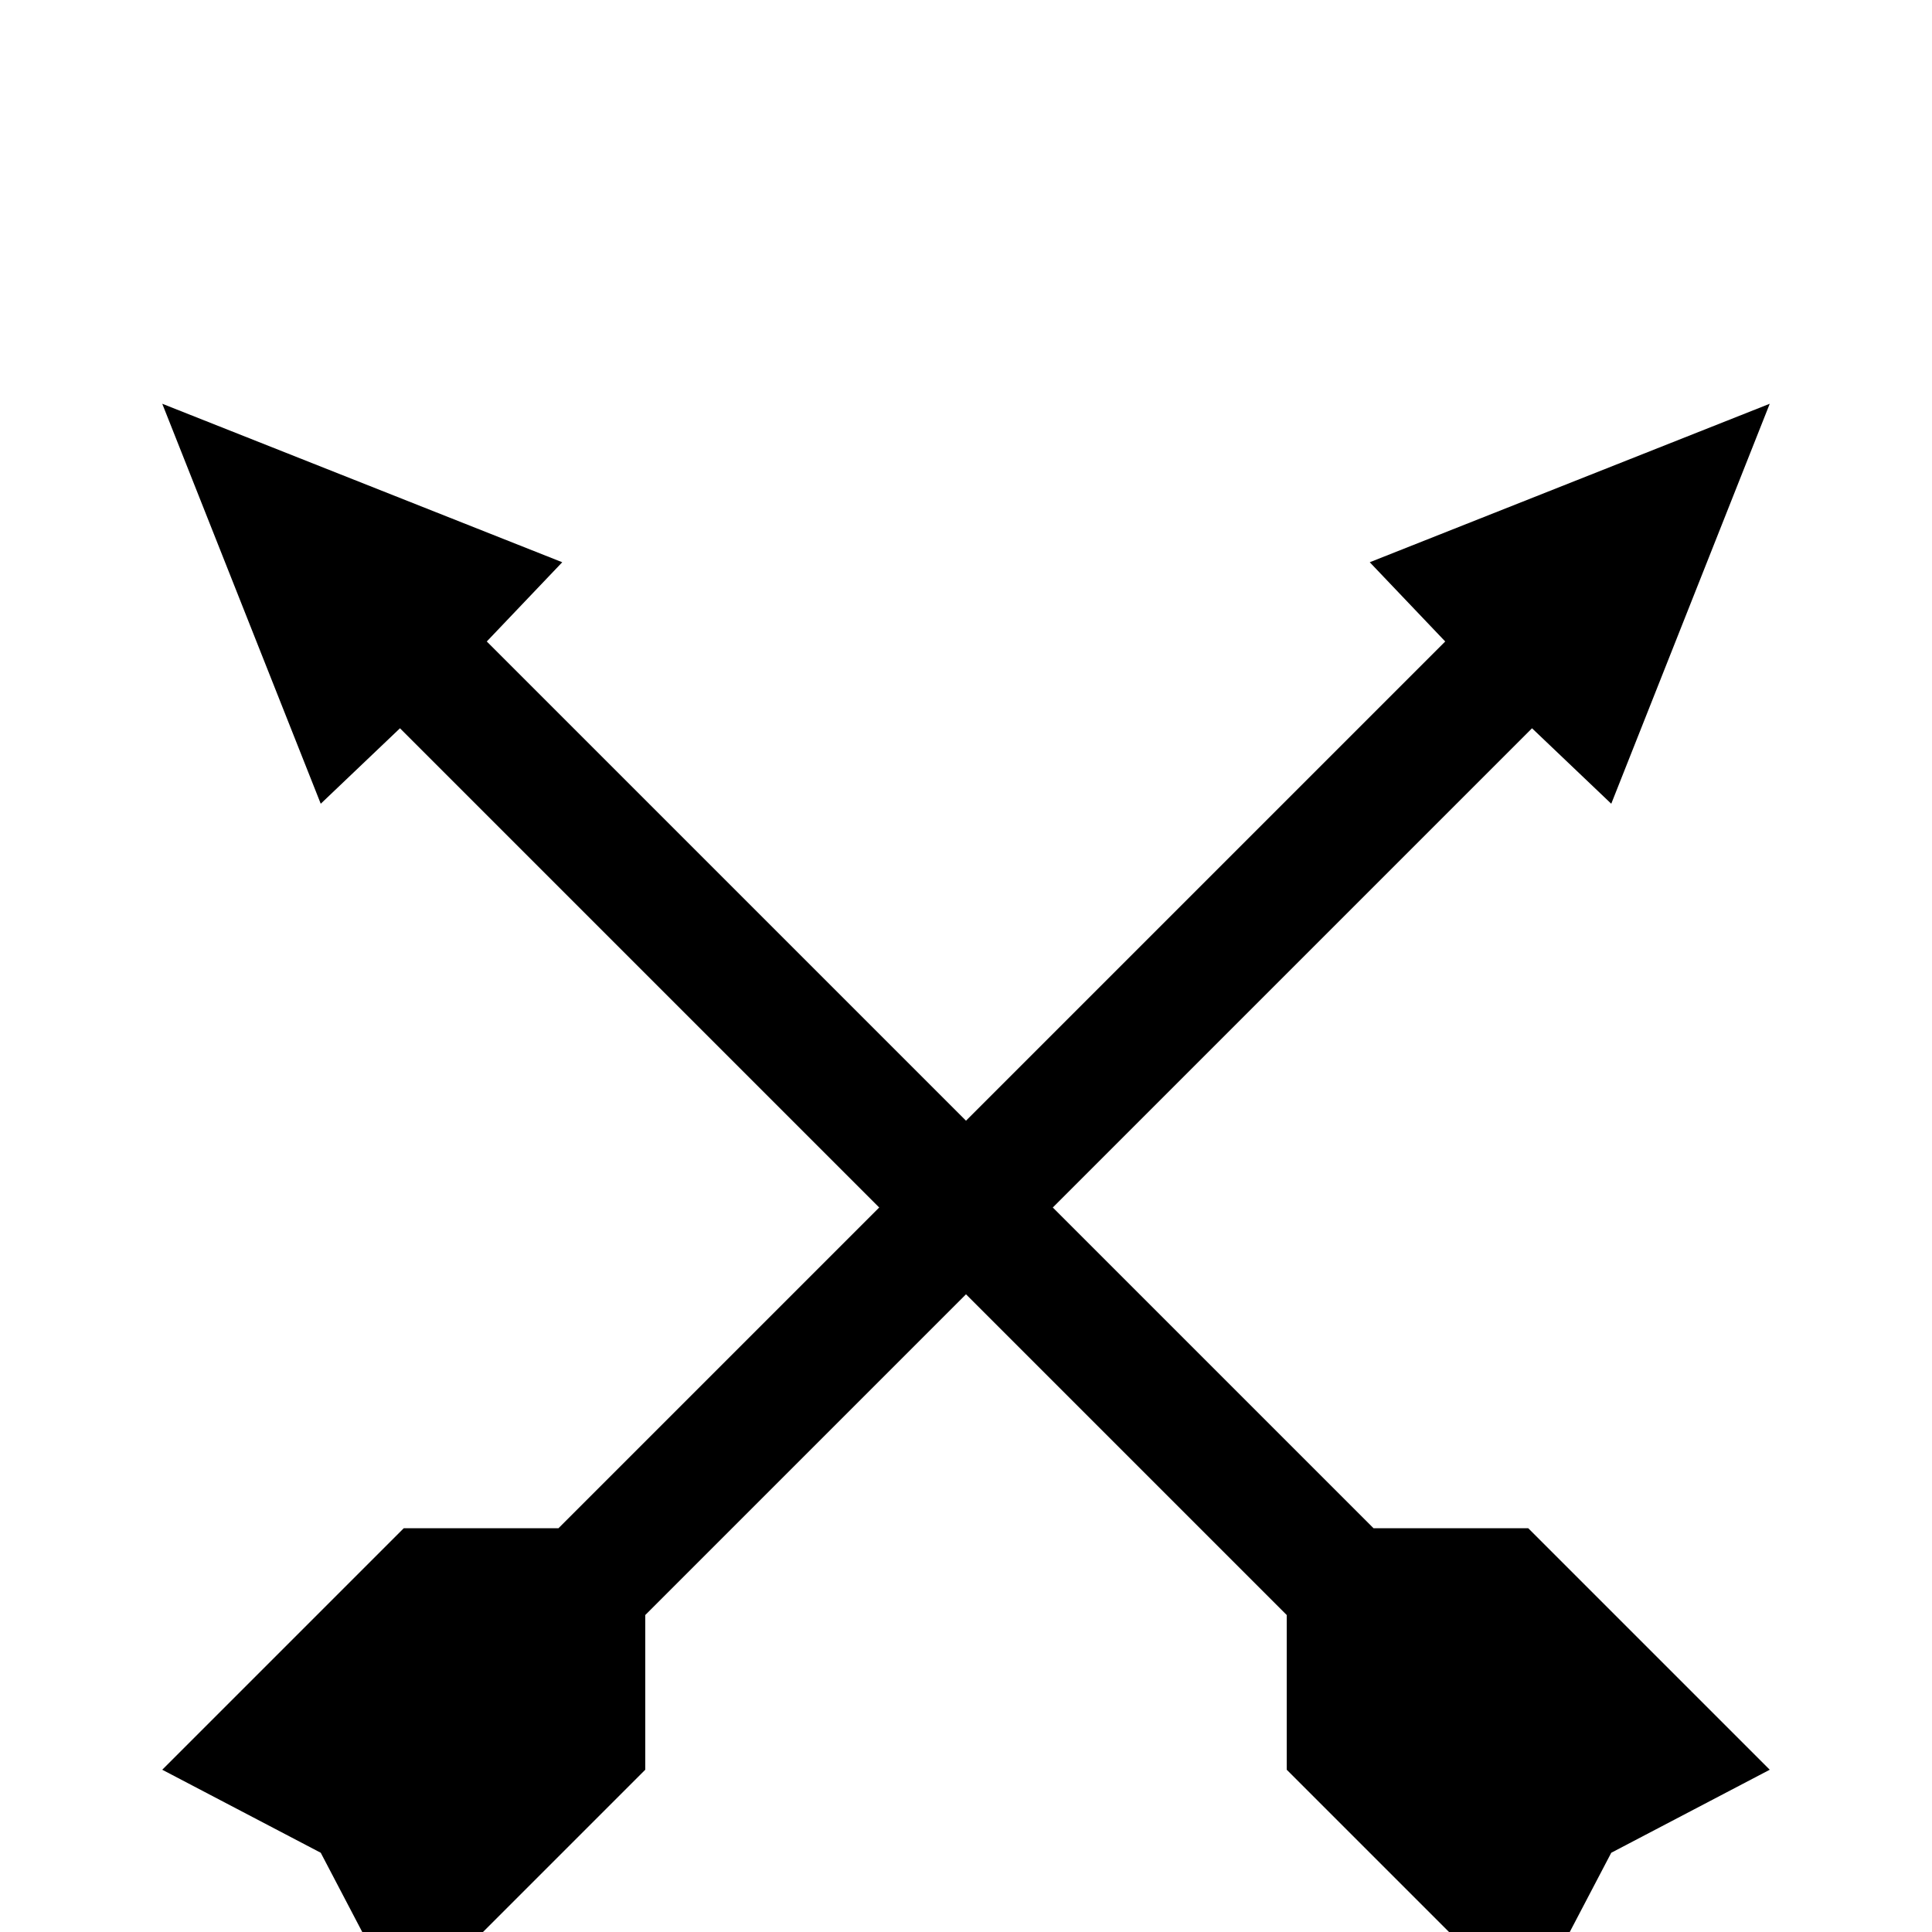 <svg xmlns="http://www.w3.org/2000/svg" viewBox="0 -512 512 512">
	<path fill="#000000" d="M405 -107L469 -43L427 -21L405 21L341 -43V-84L256 -169L171 -84V-43L107 21L85 -21L43 -43L107 -107H148L233 -192L106 -319L85 -299L43 -405L149 -363L129 -342L256 -215L383 -342L363 -363L469 -405L427 -299L406 -319L279 -192L364 -107Z"/>
</svg>
